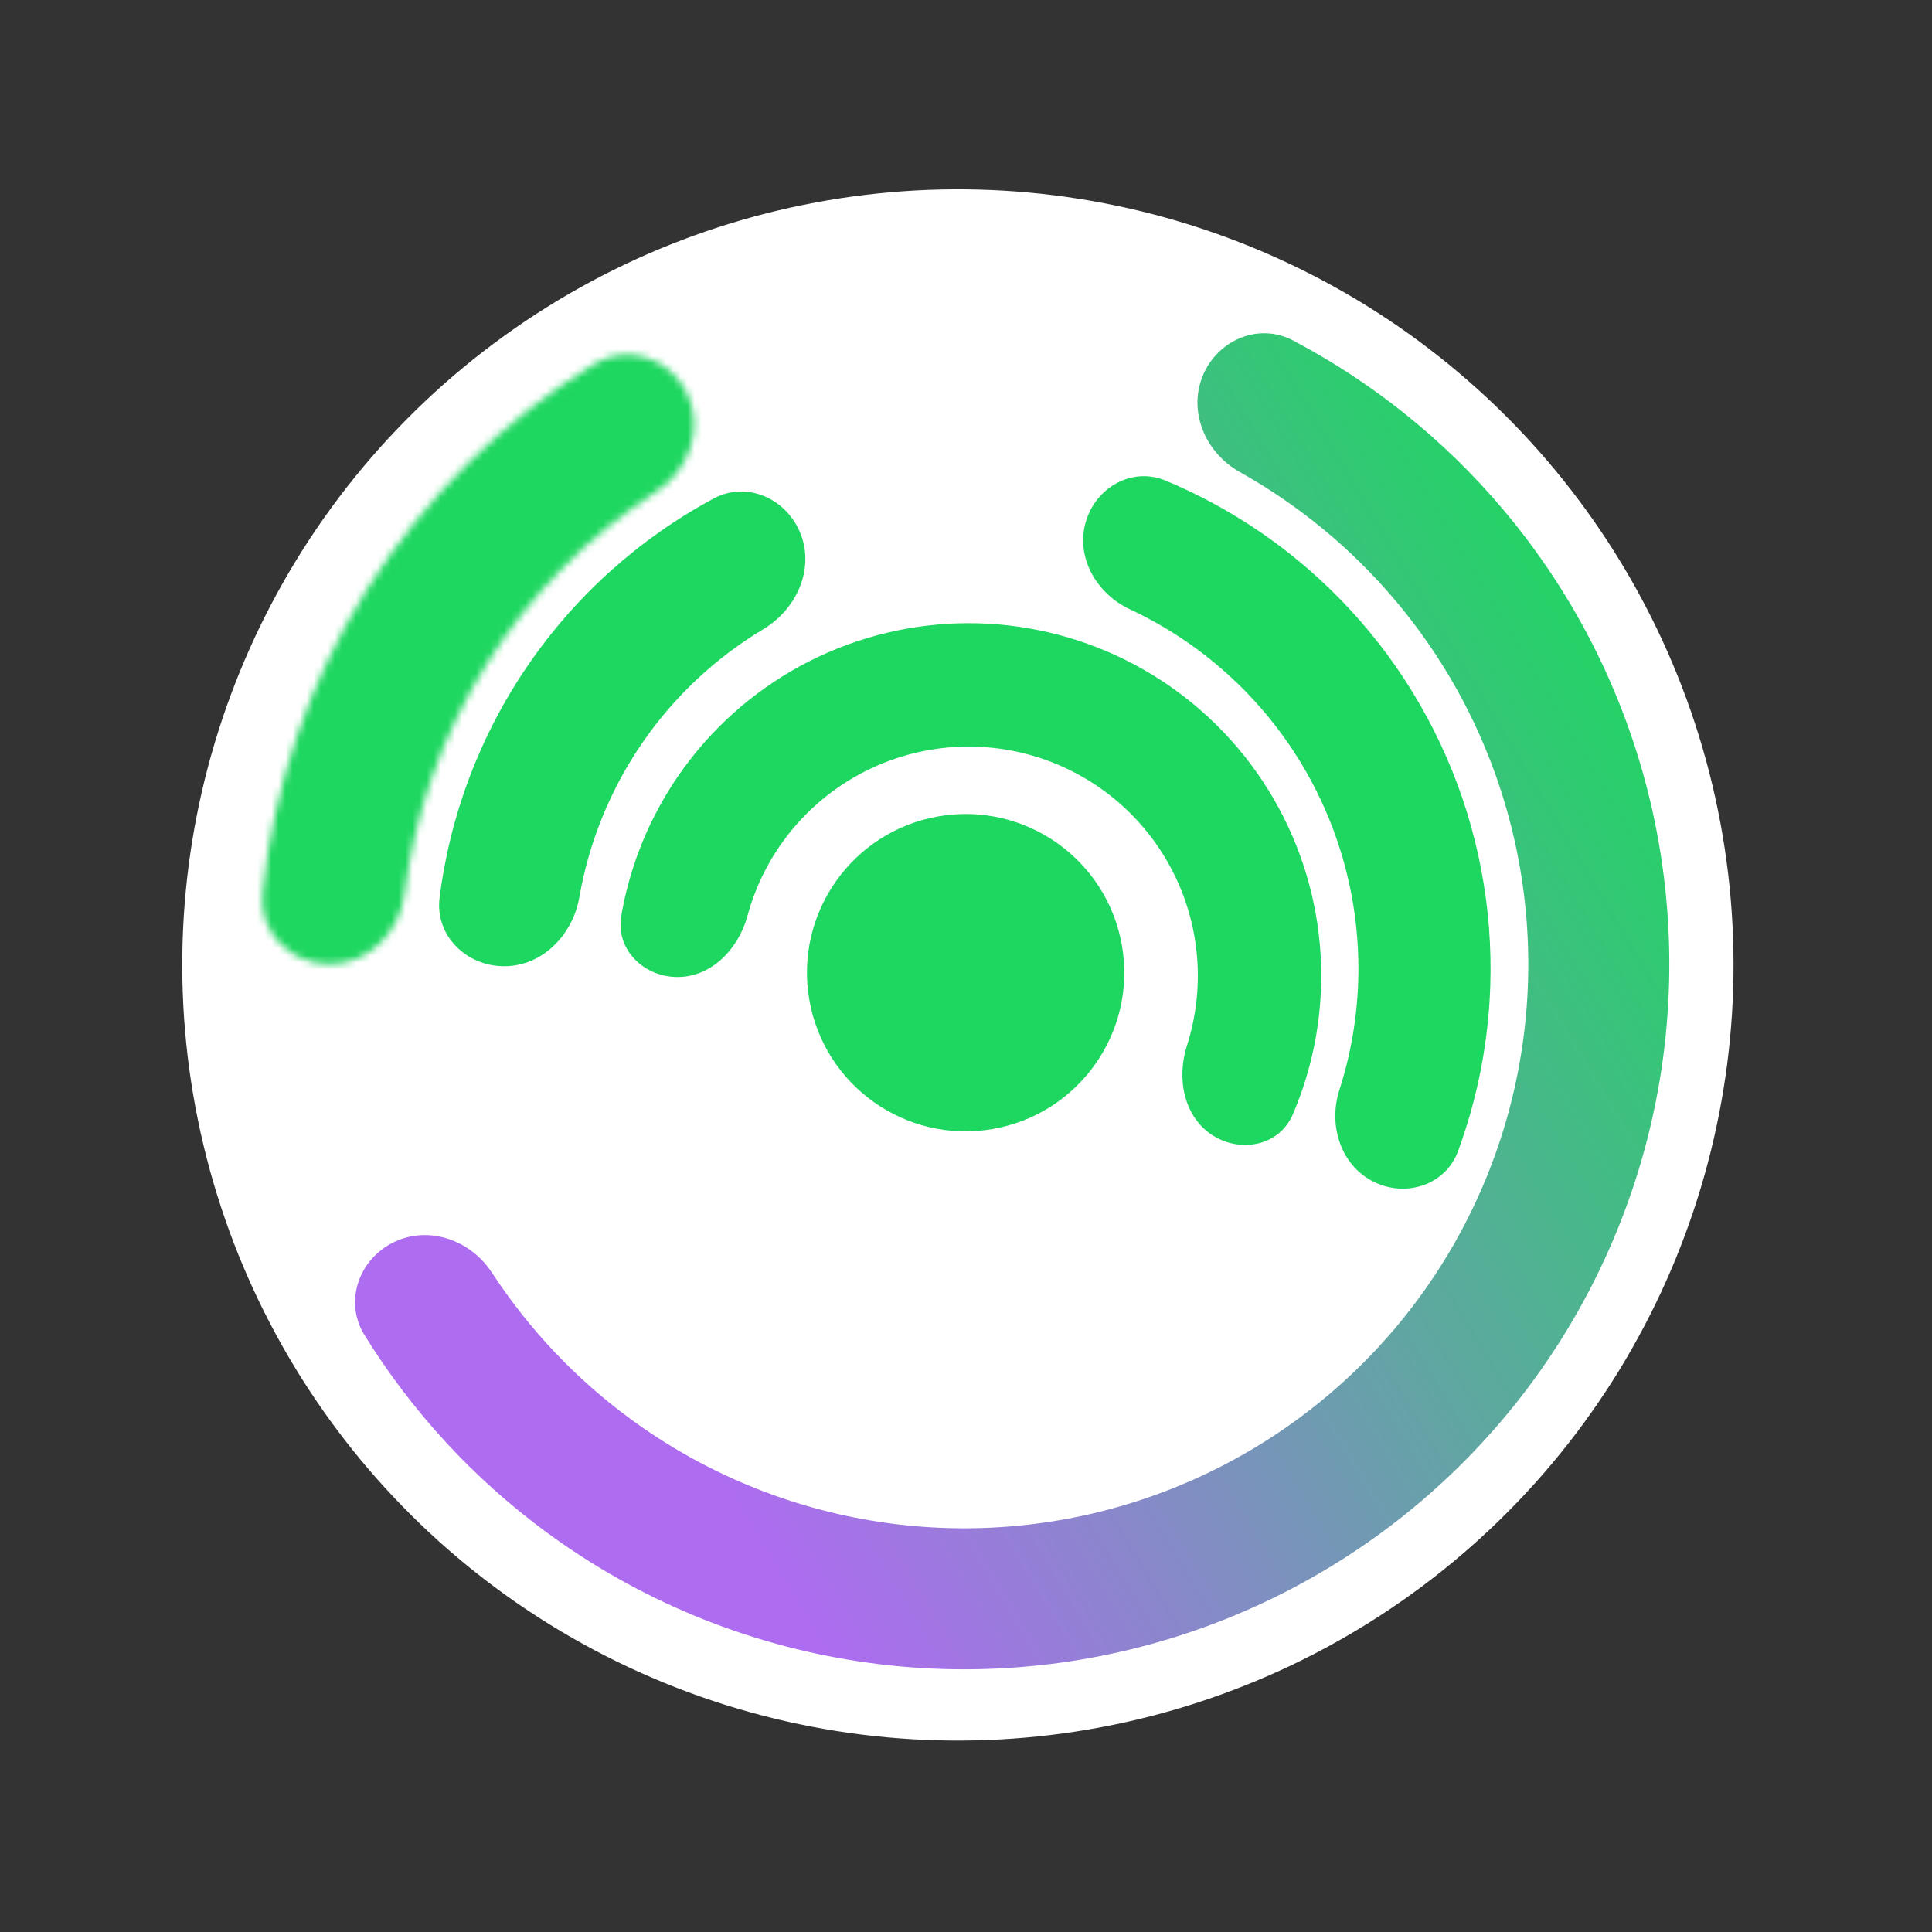 <svg width="274" height="274" viewBox="0 0 274 274" fill="none" xmlns="http://www.w3.org/2000/svg">
<rect x="0" y="0" width="274" height="274" fill="#333333" stroke="none"/>
<circle cx="135.85" cy="136.85" r="107.5" transform="rotate(-9.629 135.85 136.85)" fill="white" stroke="white" stroke-width="5"/>
<path d="M170.56 53.34C172.634 48.221 178.496 45.71 183.381 48.286C194.718 54.263 204.828 62.378 213.138 72.216C223.605 84.606 230.901 99.357 234.396 115.196C237.891 131.035 237.482 147.486 233.202 163.131C228.922 178.776 220.901 193.145 209.831 205C198.76 216.854 184.972 225.837 169.656 231.175C154.339 236.513 137.954 238.045 121.914 235.64C105.873 233.234 90.659 226.963 77.582 217.367C67.2 209.748 58.413 200.215 51.677 189.313C48.773 184.614 50.878 178.596 55.843 176.176C60.807 173.756 66.743 175.863 69.763 180.487C75 188.507 81.65 195.544 89.415 201.242C99.876 208.919 112.048 213.936 124.88 215.861C137.713 217.786 150.821 216.56 163.074 212.289C175.327 208.019 186.357 200.832 195.214 191.349C204.07 181.866 210.487 170.37 213.911 157.854C217.334 145.338 217.662 132.177 214.866 119.506C212.07 106.835 206.233 95.034 197.86 85.122C191.644 77.764 184.17 71.61 175.811 66.933C170.992 64.236 168.485 58.458 170.56 53.34Z" fill="url(#paint0_linear_8_179)"/>
<mask id="path-3-inside-1_8_179" fill="white">
<path d="M46.746 136.744C41.223 136.744 36.694 132.255 37.245 126.76C38.777 111.5 43.803 96.75 51.989 83.676C60.175 70.602 71.249 59.639 84.308 51.597C89.011 48.701 95.026 50.815 97.438 55.783C99.85 60.751 97.735 66.684 93.106 69.697C83.392 76.019 75.133 84.4 68.941 94.29C62.748 104.181 58.815 115.27 57.37 126.77C56.681 132.249 52.268 136.744 46.746 136.744Z"/>
</mask>
<path d="M46.746 136.744C41.223 136.744 36.694 132.255 37.245 126.76C38.777 111.5 43.803 96.75 51.989 83.676C60.175 70.602 71.249 59.639 84.308 51.597C89.011 48.701 95.026 50.815 97.438 55.783C99.85 60.751 97.735 66.684 93.106 69.697C83.392 76.019 75.133 84.4 68.941 94.29C62.748 104.181 58.815 115.27 57.37 126.77C56.681 132.249 52.268 136.744 46.746 136.744Z" fill="#1ED760" stroke="#1ED760" stroke-width="10" mask="url(#path-3-inside-1_8_179)"/>
<path d="M71.546 137.033C66.134 137.057 61.661 132.671 62.343 127.302C63.84 115.505 68.129 104.182 74.912 94.301C81.695 84.419 90.719 76.347 101.19 70.709C105.956 68.144 111.656 70.741 113.579 75.8C115.502 80.859 112.897 86.448 108.256 89.231C101.466 93.302 95.594 98.803 91.07 105.392C86.547 111.982 83.525 119.438 82.166 127.238C81.237 132.57 76.958 137.01 71.546 137.033Z" fill="#1ED760"/>
<path d="M96.13 138.562C91.298 138.583 87.285 134.654 88.106 129.892C88.927 125.124 90.439 120.486 92.605 116.126C96.075 109.145 101.13 103.071 107.365 98.391C113.601 93.711 120.844 90.554 128.517 89.172C136.19 87.79 144.08 88.221 151.556 90.432C159.033 92.642 165.889 96.571 171.577 101.903C177.265 107.235 181.627 113.824 184.315 121.142C187.002 128.46 187.942 136.306 187.057 144.052C186.505 148.889 185.251 153.604 183.348 158.051C181.447 162.494 175.942 163.61 171.899 160.964C167.855 158.318 166.855 152.9 168.33 148.298C168.977 146.277 169.428 144.19 169.67 142.067C170.245 137.032 169.635 131.932 167.887 127.175C166.14 122.418 163.305 118.136 159.608 114.67C155.911 111.204 151.454 108.651 146.595 107.214C141.735 105.777 136.607 105.496 131.619 106.395C126.632 107.293 121.923 109.345 117.87 112.387C113.817 115.429 110.532 119.377 108.276 123.915C107.325 125.829 106.569 127.825 106.013 129.874C104.748 134.538 100.963 138.541 96.13 138.562Z" fill="#1ED760"/>
<path d="M153.956 74.127C155.341 69.141 160.538 66.167 165.313 68.162C172.678 71.241 179.524 75.483 185.581 80.745C194.002 88.061 200.685 97.163 205.144 107.389C209.602 117.615 211.723 128.706 211.353 139.855C211.086 147.874 209.535 155.777 206.778 163.269C204.99 168.125 199.275 169.909 194.679 167.531C190.083 165.152 188.369 159.509 189.953 154.582C191.546 149.628 192.448 144.463 192.622 139.233C192.9 130.869 191.309 122.549 187.965 114.879C184.62 107.208 179.607 100.38 173.29 94.892C169.339 91.46 164.941 88.606 160.227 86.402C155.54 84.21 152.571 79.113 153.956 74.127Z" fill="#1ED760"/>
<circle cx="136.947" cy="137.946" r="22.5" transform="rotate(-9.629 136.947 137.946)" fill="#1ED760"/>
<defs>
<linearGradient id="paint0_linear_8_179" x1="217.378" y1="61.106" x2="52.477" y2="160.171" gradientUnits="userSpaceOnUse">
<stop stop-color="#1ED760"/>
<stop offset="0.911" stop-color="#AE6CF0"/>
</linearGradient>
</defs>
</svg>
